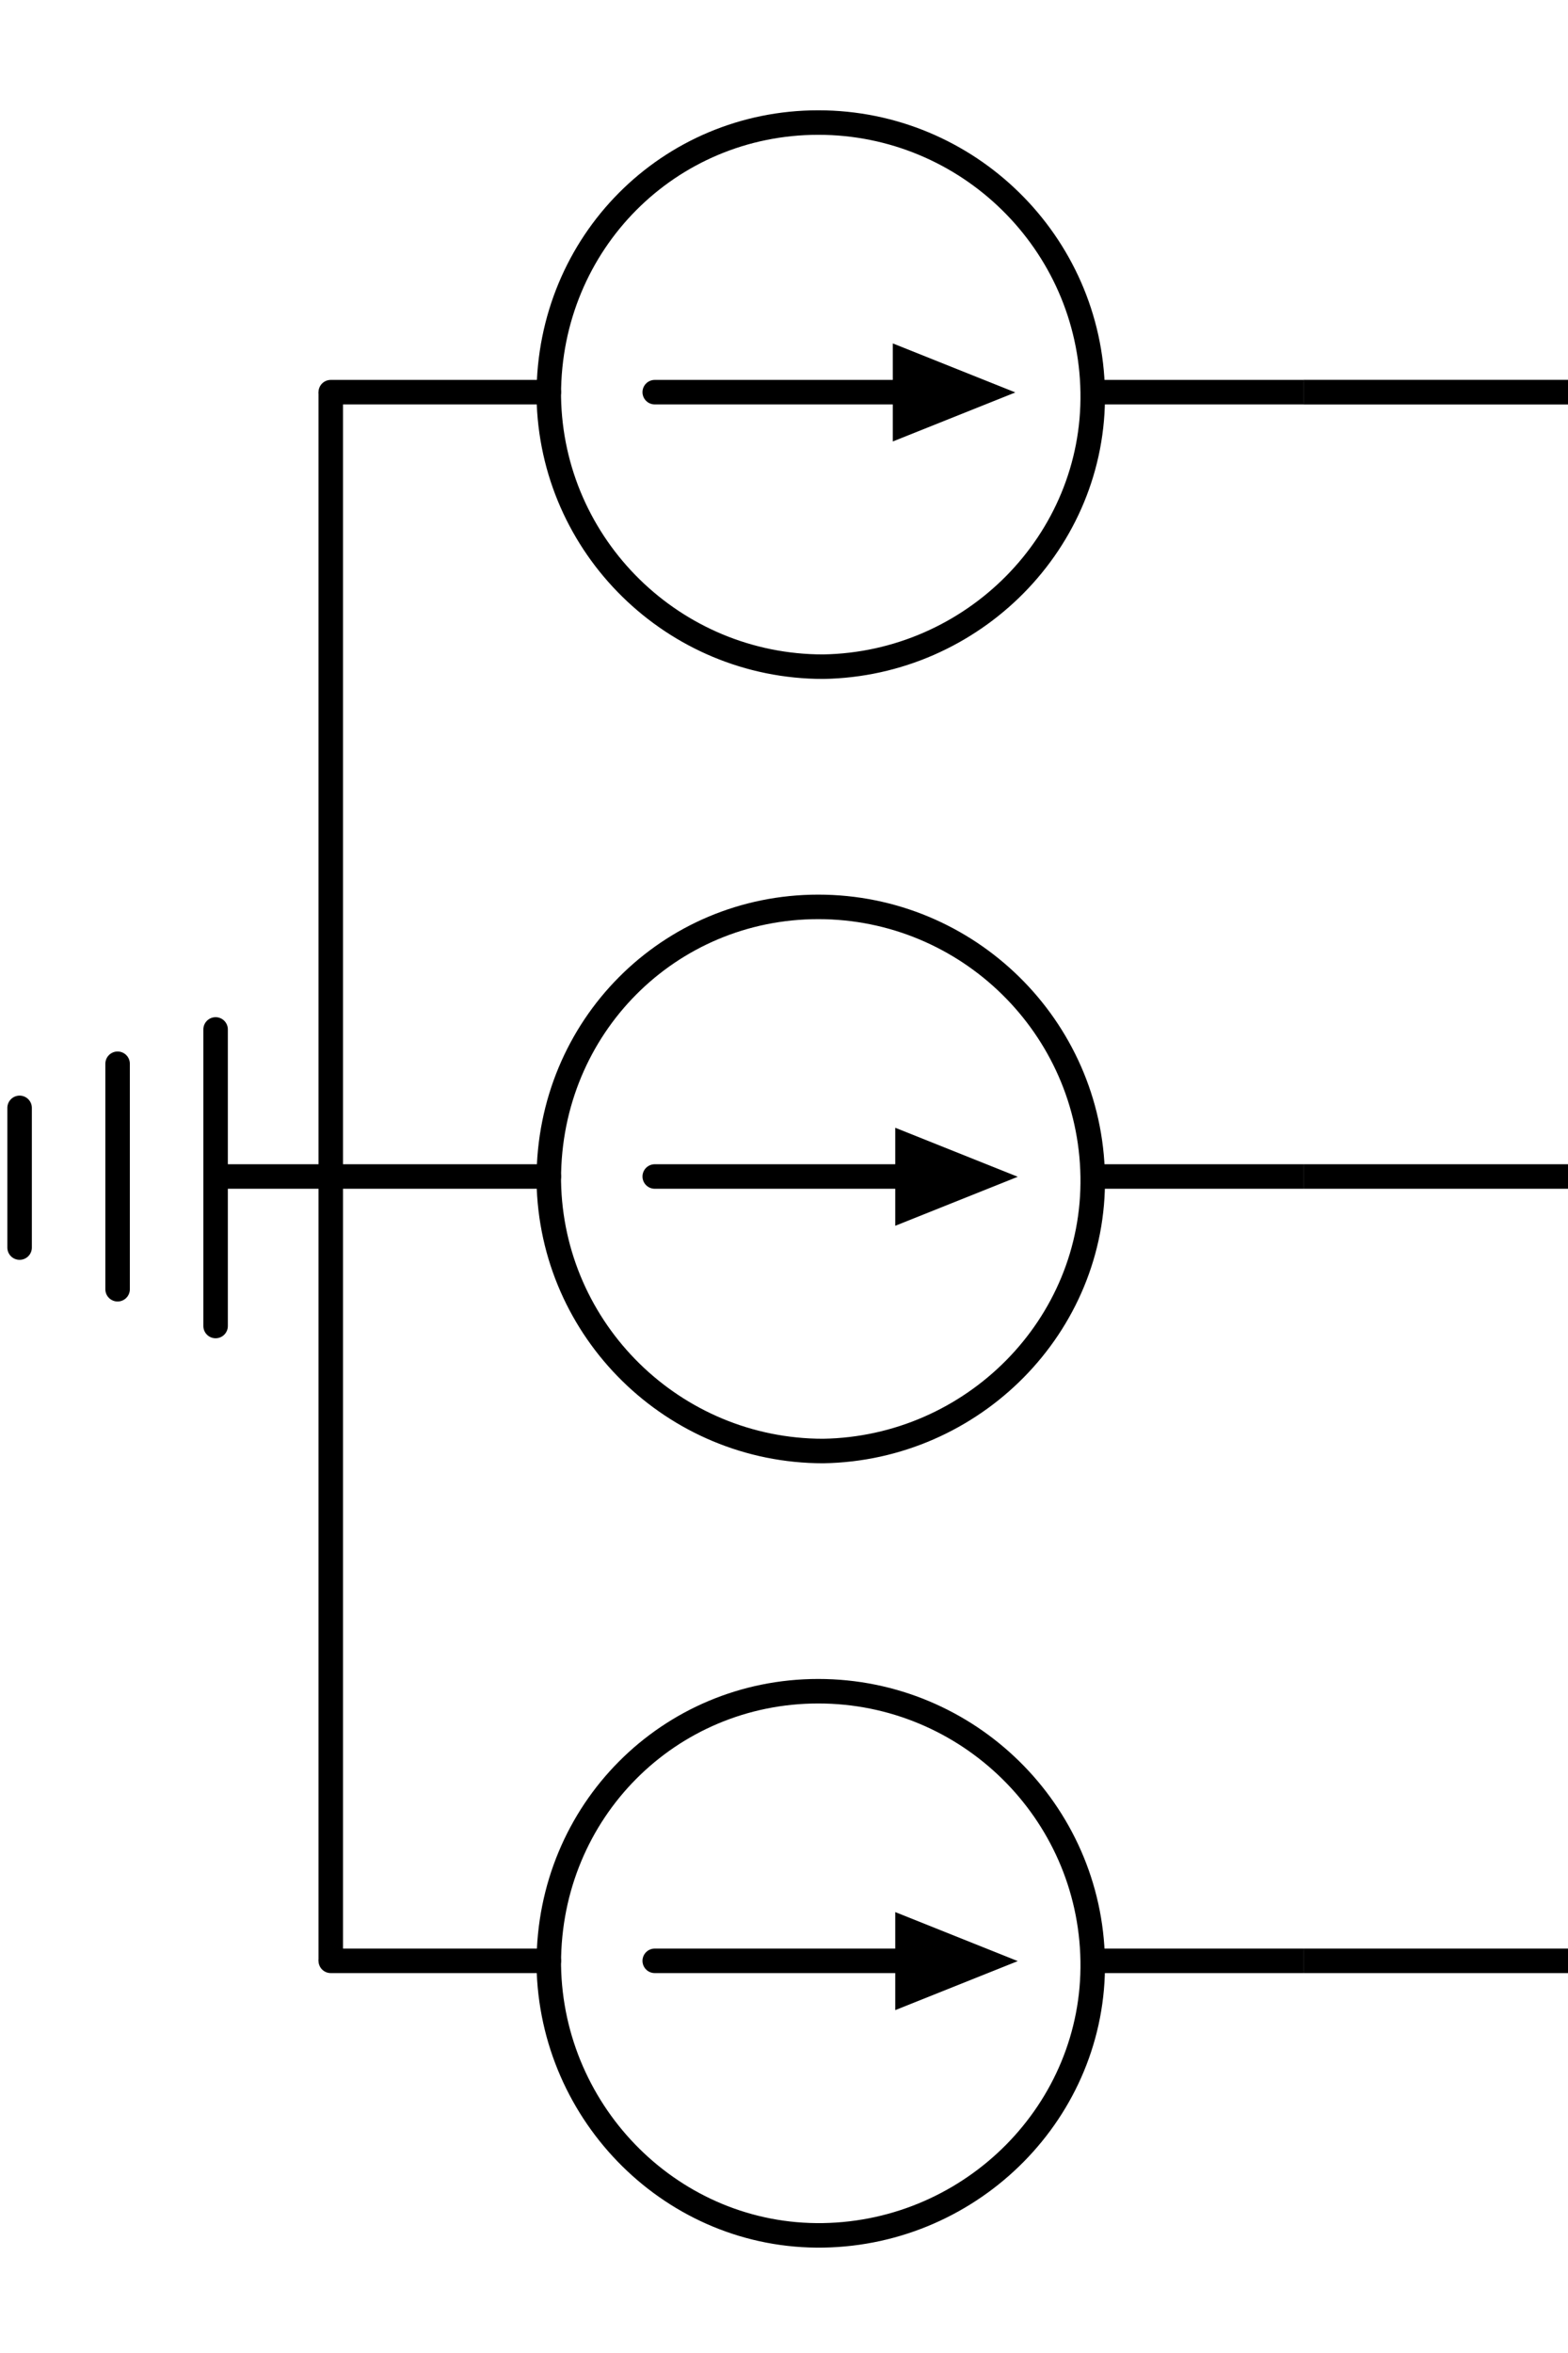 <?xml version="1.0" encoding="utf-8"?>
<!-- Generator: Adobe Illustrator 24.0.1, SVG Export Plug-In . SVG Version: 6.00 Build 0)  -->
<svg version="1.1"
	 id="svg256" inkscape:version="1.0.1 (3bc2e813f5, 2020-09-07)" sodipodi:docname="vsource.svg" xmlns:cc="http://creativecommons.org/ns#" xmlns:dc="http://purl.org/dc/elements/1.1/" xmlns:inkscape="http://www.inkscape.org/namespaces/inkscape" xmlns:rdf="http://www.w3.org/1999/02/22-rdf-syntax-ns#" xmlns:sodipodi="http://sodipodi.sourceforge.net/DTD/sodipodi-0.dtd" xmlns:svg="http://www.w3.org/2000/svg"
	 xmlns="http://www.w3.org/2000/svg" xmlns:xlink="http://www.w3.org/1999/xlink" width="64"
   height="96" viewBox="0 0 64 96"
	 style="enable-background:new 0 0 64 96;" xml:space="preserve">
<style type="text/css">
	.st0{fill:none;}
	.st1{fill:none;stroke:#000000;stroke-width:1.005;stroke-miterlimit:10;}
	.st2{fill:none;stroke:#000000;stroke-miterlimit:10;}
	.st3{fill:none;stroke:#000000;stroke-linecap:round;stroke-linejoin:round;}
	.st4{fill:none;stroke:#000000;stroke-linejoin:round;}
	.st5{fill:none;stroke:#000000;stroke-linecap:round;stroke-linejoin:round;stroke-miterlimit:3.924;}
	.st6{fill:none;stroke:#000000;stroke-linecap:round;stroke-miterlimit:10;}
</style>
<sodipodi:namedview  bordercolor="#666666" borderopacity="1" gridtolerance="10" guidetolerance="10" id="namedview104" inkscape:current-layer="svg256" inkscape:cx="32" inkscape:cy="48.271232" inkscape:document-rotation="0" inkscape:pageopacity="0" inkscape:pageshadow="2" inkscape:window-height="1017" inkscape:window-maximized="1" inkscape:window-width="1920" inkscape:window-x="-8" inkscape:window-y="-8" inkscape:zoom="8.8541667" objecttolerance="10" pagecolor="#ffffff" showgrid="false">
	</sodipodi:namedview>
<title  id="title13">vsource</title>
<rect x="13" y="28.1" class="st0" width="40.7" height="39.9"/>
<rect x="13" y="60.1" class="st0" width="40.7" height="39.9"/>
<rect x="13" y="-3.9" class="st0" width="40.7" height="39.9"/>
<line id="line93" class="st1" x1="64" y1="16" x2="53.2" y2="16"/>
<line id="line95" class="st2" x1="64" y1="48" x2="53.2" y2="48"/>
<line id="line97" class="st2" x1="64" y1="80" x2="53.2" y2="80"/>
<g>
	<g id="g886-4">
		<path id="path888-4" class="st3" d="M33.4,5c6.1,0,11.1,4.9,11.2,11s-4.9,11.1-11,11.2c-6.1,0-11.1-4.9-11.2-11v-0.1
			C22.4,9.9,27.3,5,33.4,5z"/>
	</g>
	<g id="g890-4">
		<path id="path892-4" class="st4" d="M44.4,16h8.8"/>
	</g>
	<g id="g894-4">
		<path id="path896-4" class="st3" d="M22.4,16h-8.9"/>
	</g>
	<g id="g5253" transform="translate(19.624,32)">
		<path id="path5255" inkscape:connector-curvature="0" class="st5" d="M7.1-16h10.7"/>
	</g>
	<g id="g5257" transform="translate(37.141,29.611)">
		<path id="path5259" inkscape:connector-curvature="0" d="M-0.7-11.6l5-2l-5-2V-11.6z"/>
	</g>
</g>
<g>
	<g id="g886-4_1_">
		<path id="path888-4_1_" class="st3" d="M33.4,37c6.1,0,11.1,4.9,11.2,11s-4.9,11.1-11,11.2c-6.1,0-11.1-4.9-11.2-11v-0.1
			C22.4,41.9,27.3,37,33.4,37z"/>
	</g>
	<g id="g890-4_1_">
		<path id="path892-4_1_" class="st4" d="M44.4,48h8.8"/>
	</g>
	<g id="g894-4_1_">
		<path id="path896-4_1_" class="st3" d="M22.4,48h-8.9"/>
	</g>
	<g id="g5253_1_" transform="translate(19.624,32)">
		<path id="path5255_1_" inkscape:connector-curvature="0" class="st5" d="M7.1,16h10.7"/>
	</g>
	<g id="g5257_1_" transform="translate(37.141,29.611)">
		<path id="path5259_1_" inkscape:connector-curvature="0" d="M-0.6,20.4l5-2l-5-2V20.4z"/>
	</g>
</g>
<g>
	<g id="g886-4_2_">
		<path id="path888-4_2_" class="st3" d="M33.4,69c6.1,0,11.1,4.9,11.2,11s-4.9,11.1-11,11.2s-11.1-4.9-11.2-11v-0.1
			C22.4,73.9,27.3,69,33.4,69z"/>
	</g>
	<g id="g890-4_2_">
		<path id="path892-4_2_" class="st4" d="M44.4,80h8.8"/>
	</g>
	<g id="g894-4_2_">
		<path id="path896-4_2_" class="st3" d="M22.4,80h-8.9"/>
	</g>
	<g id="g5253_2_" transform="translate(19.624,32)">
		<path id="path5255_2_" inkscape:connector-curvature="0" class="st5" d="M7.1,48h10.7"/>
	</g>
	<g id="g5257_2_" transform="translate(37.141,29.611)">
		<path id="path5259_2_" inkscape:connector-curvature="0" d="M-0.6,52.4l5-2l-5-2V52.4z"/>
	</g>
</g>
<line id="line72" class="st6" x1="0.8" y1="45.2" x2="0.8" y2="50.9"/>
<line id="line74" class="st6" x1="4.8" y1="43.4" x2="4.8" y2="52.6"/>
<line id="line76" class="st6" x1="8.8" y1="42" x2="8.8" y2="54.1"/>
<line id="line78" class="st2" x1="13.5" y1="48" x2="13.5" y2="16"/>
<line id="line80" class="st2" x1="13.5" y1="80" x2="13.5" y2="48"/>
<line id="line88" class="st2" x1="8.8" y1="48" x2="13.5" y2="48"/>
</svg>
